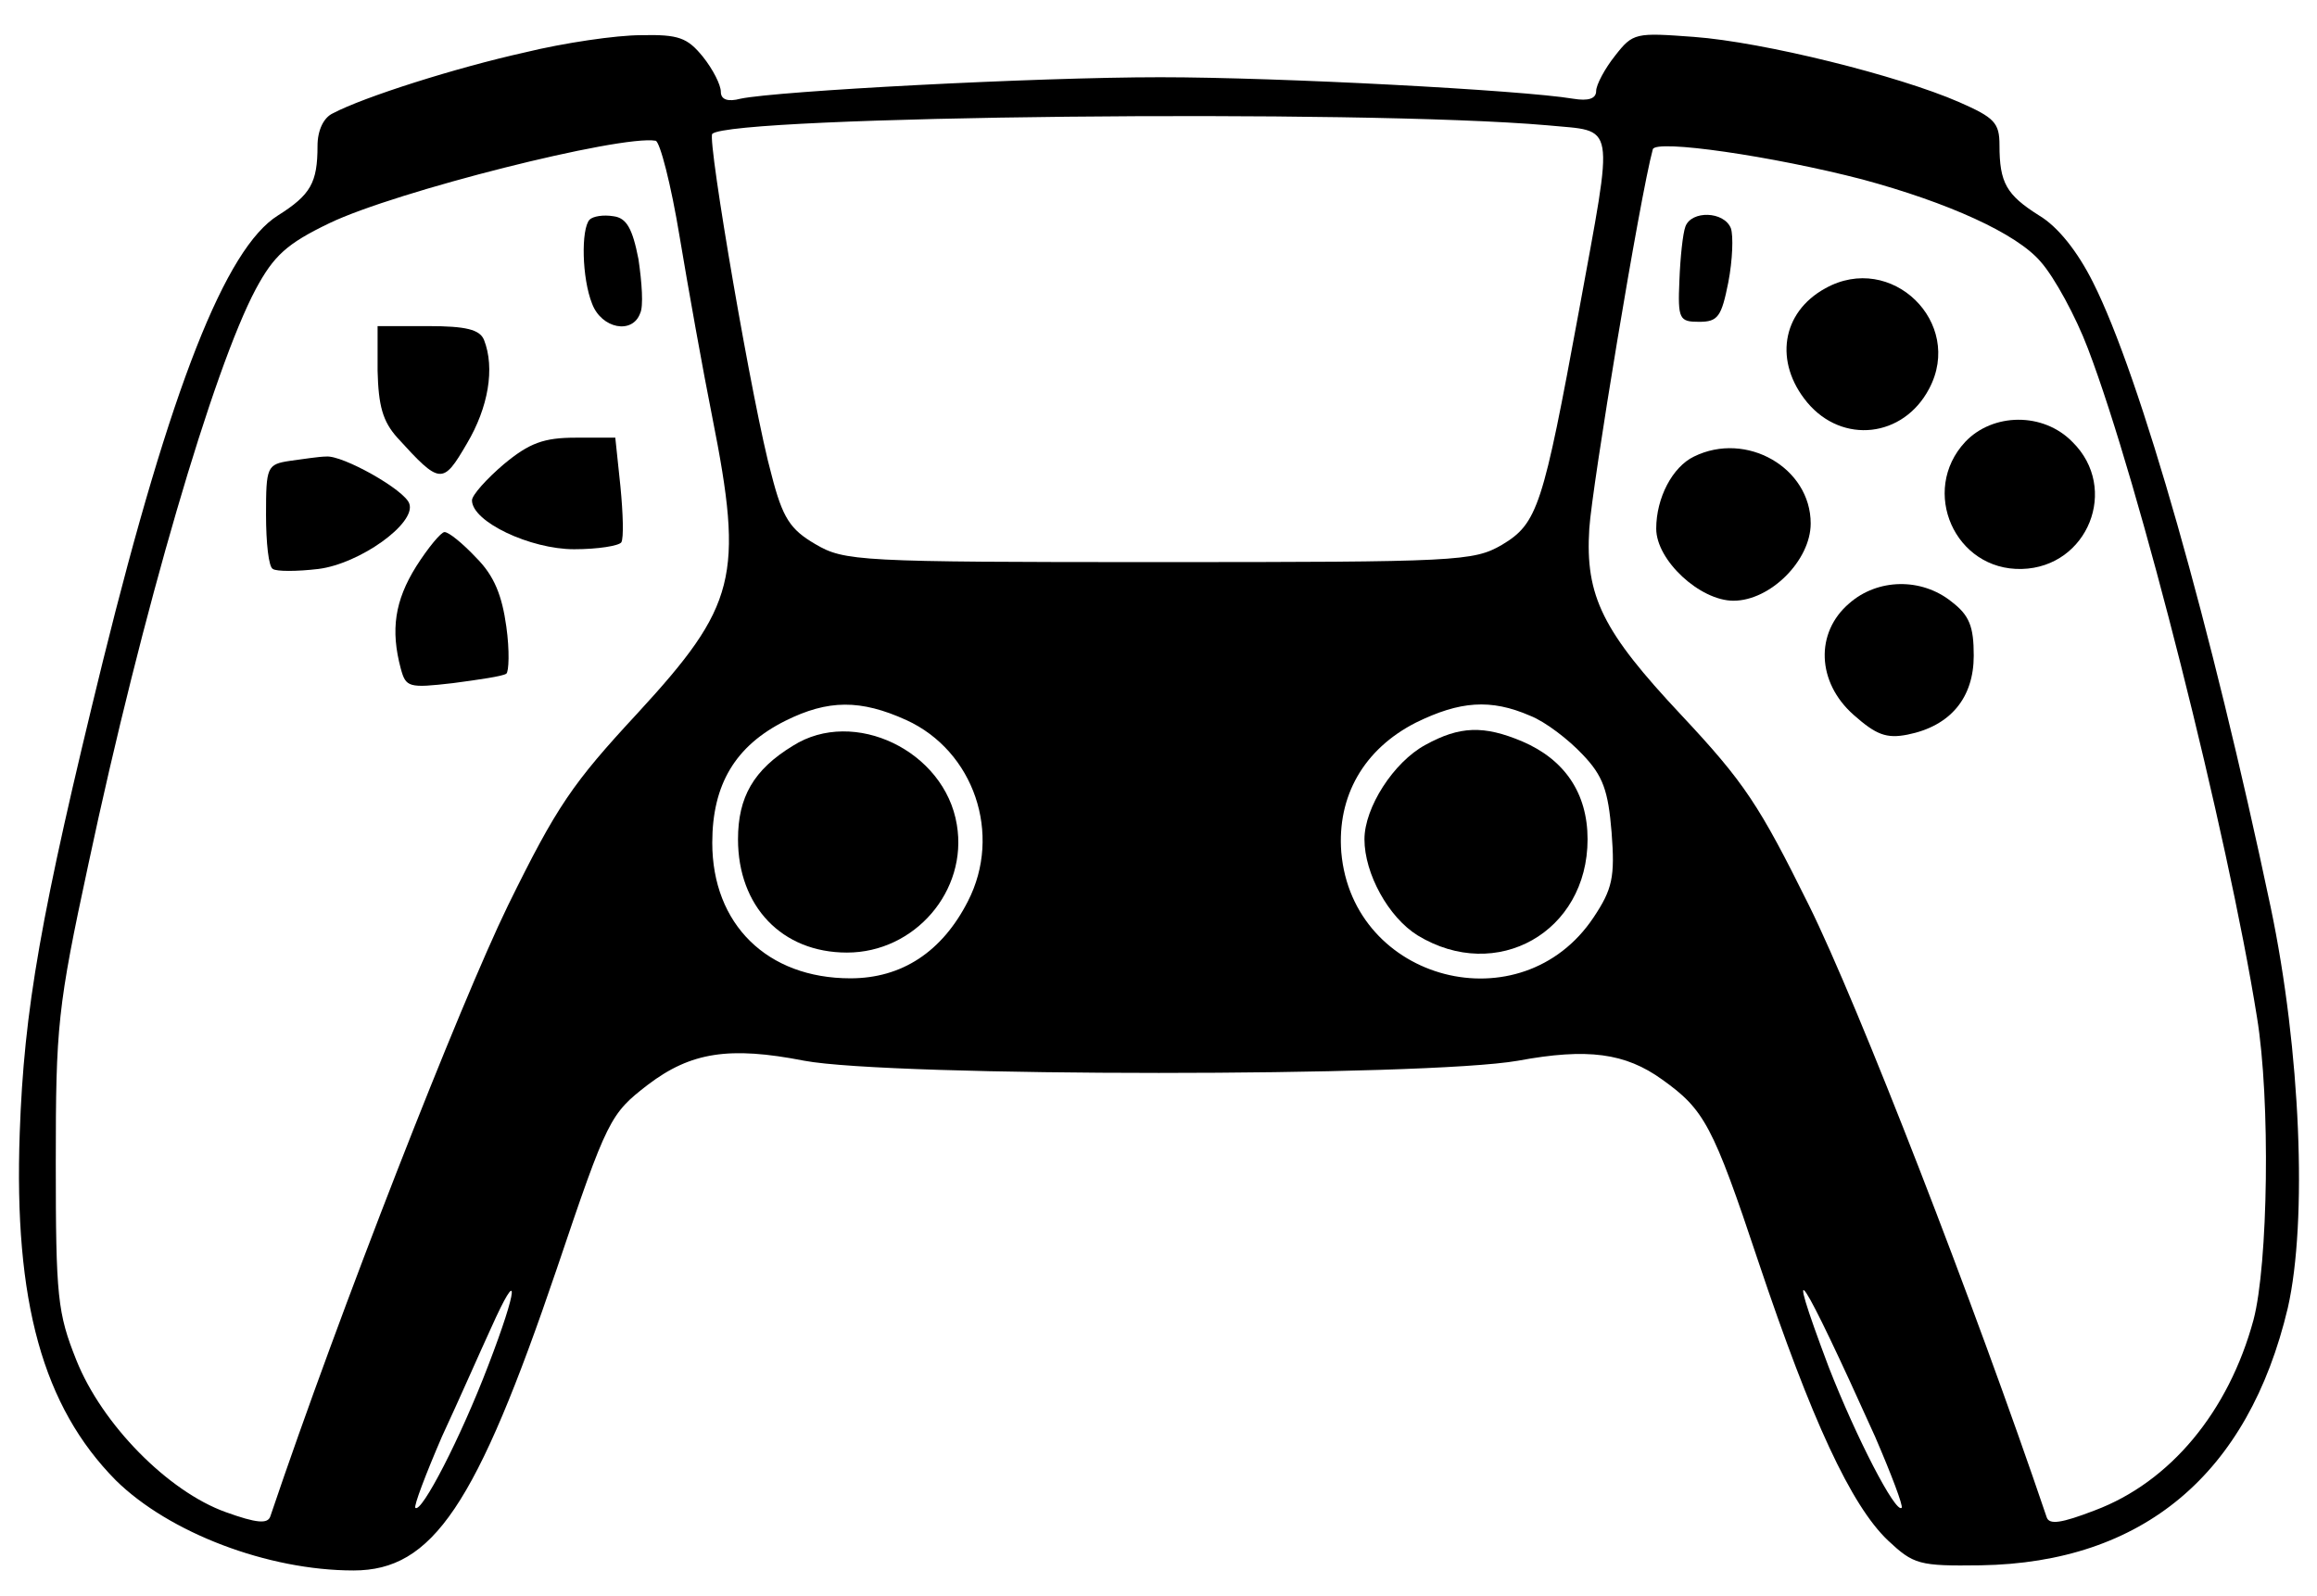 <?xml version="1.0" standalone="no"?>
<!DOCTYPE svg PUBLIC "-//W3C//DTD SVG 20010904//EN"
 "http://www.w3.org/TR/2001/REC-SVG-20010904/DTD/svg10.dtd">
<svg version="1.0" xmlns="http://www.w3.org/2000/svg"
 width="270pt" height="186pt" viewBox="0 0 270 186"
 preserveAspectRatio="xMidYMid meet">

<g transform="translate(0,186) scale(0.1,-0.1)"
fill="#000000" stroke="none">
<path d="M612 1799 c-81 -18 -188 -52 -224 -71 -11 -5 -18 -20 -18 -38 0 -43
-8 -57 -46 -81 -61 -38 -125 -200 -204 -519 -73 -297 -92 -407 -97 -550 -7
-197 27 -319 112 -405 62 -61 177 -105 277 -105 92 0 143 75 237 352 59 175
62 180 106 214 50 38 95 45 182 28 101 -19 724 -19 832 0 81 15 125 9 168 -22
49 -35 59 -53 112 -212 62 -185 108 -284 151 -325 30 -28 36 -30 108 -29 189
3 312 106 358 300 23 101 15 300 -20 467 -69 327 -152 619 -207 728 -18 36
-41 65 -63 78 -38 24 -46 38 -46 82 0 26 -6 32 -47 50 -71 31 -228 70 -309 76
-68 5 -71 5 -92 -22 -12 -15 -22 -34 -22 -41 0 -9 -9 -12 -27 -9 -60 10 -342
25 -481 25 -146 0 -446 -16 -489 -25 -15 -4 -23 -1 -23 8 0 8 -9 26 -21 41
-18 22 -28 26 -72 25 -29 0 -90 -9 -135 -20z m1191 -85 c81 -8 78 9 37 -216
-42 -228 -48 -248 -90 -273 -33 -19 -51 -20 -400 -20 -350 0 -366 1 -400 21
-29 17 -38 30 -51 81 -21 75 -75 390 -69 397 22 21 756 29 973 10z m-1011
-130 c10 -60 27 -155 38 -210 37 -186 28 -220 -87 -345 -76 -82 -94 -108 -151
-224 -56 -115 -196 -472 -277 -712 -3 -9 -16 -8 -52 5 -67 24 -144 102 -174
177 -22 55 -24 74 -24 230 0 159 2 181 38 348 63 296 146 578 195 670 21 39
36 53 86 77 77 37 339 103 380 96 5 -1 18 -51 28 -112z m1378 67 c100 -27 180
-63 208 -96 16 -18 41 -64 55 -101 60 -157 163 -566 197 -779 16 -97 13 -289
-4 -353 -29 -107 -97 -189 -185 -222 -39 -15 -53 -17 -56 -8 -84 248 -220 598
-277 713 -58 117 -75 143 -149 222 -91 97 -112 138 -107 217 3 48 59 387 74
442 3 12 140 -8 244 -35z m-1114 -630 c79 -36 112 -133 72 -211 -30 -59 -77
-90 -137 -90 -97 0 -161 63 -161 158 0 68 27 113 85 142 50 25 88 25 141 1z
m727 5 c18 -7 45 -28 61 -45 24 -25 30 -42 34 -91 4 -52 1 -66 -21 -99 -84
-126 -281 -75 -294 76 -5 65 26 120 87 151 51 25 87 28 133 8z m-1214 -757
c-32 -84 -78 -173 -85 -166 -2 2 12 39 31 83 20 43 45 100 57 126 34 76 32 48
-3 -43z m1616 -83 c19 -44 33 -81 31 -83 -7 -7 -53 82 -85 164 -55 146 -32
110 54 -81z"/>
<path d="M687 1604 c-10 -11 -9 -68 3 -98 11 -29 47 -36 56 -11 4 8 2 36 -2
63 -7 36 -14 48 -29 50 -12 2 -24 0 -28 -4z"/>
<path d="M440 1428 c1 -41 6 -59 23 -78 50 -55 53 -55 81 -7 25 42 33 88 20
121 -5 12 -21 16 -65 16 l-59 0 0 -52z"/>
<path d="M587 1319 c-20 -17 -37 -36 -37 -42 0 -25 68 -57 119 -57 28 0 52 4
55 8 3 5 2 34 -1 65 l-6 57 -46 0 c-37 0 -54 -6 -84 -31z"/>
<path d="M338 1323 c-27 -4 -28 -7 -28 -63 0 -32 3 -61 8 -63 4 -3 28 -3 53 0
48 6 114 53 106 76 -5 16 -78 57 -97 55 -8 0 -27 -3 -42 -5z"/>
<path d="M485 1200 c-25 -40 -30 -74 -18 -119 6 -22 9 -23 61 -17 30 4 58 8
62 11 3 2 4 27 0 55 -5 36 -14 59 -35 80 -16 17 -32 30 -37 30 -4 0 -19 -18
-33 -40z"/>
<path d="M1964 1596 c-3 -8 -6 -36 -7 -63 -2 -45 0 -48 23 -48 22 0 26 6 34
46 5 26 6 54 3 63 -8 20 -46 21 -53 2z"/>
<path d="M2127 1524 c-51 -28 -60 -86 -21 -133 41 -49 112 -41 142 16 41 77
-44 160 -121 117z"/>
<path d="M2290 1345 c-53 -57 -12 -150 66 -148 77 2 114 94 59 148 -34 35 -93
34 -125 0z"/>
<path d="M1974 1328 c-25 -12 -44 -48 -44 -84 0 -37 51 -84 90 -84 43 0 90 47
90 90 0 65 -75 108 -136 78z"/>
<path d="M2155 1157 c-40 -34 -38 -92 5 -130 26 -23 38 -28 63 -23 50 10 77
43 77 92 0 34 -5 47 -26 63 -35 28 -86 27 -119 -2z"/>
<path d="M924 991 c-46 -28 -64 -60 -64 -109 0 -78 51 -132 127 -132 79 0 141
72 128 149 -14 86 -120 137 -191 92z"/>
<path d="M1661 992 c-37 -20 -71 -73 -71 -110 0 -40 28 -91 62 -112 92 -56
198 4 198 112 0 54 -27 93 -76 114 -45 19 -73 18 -113 -4z"/>
</g>
</svg>
